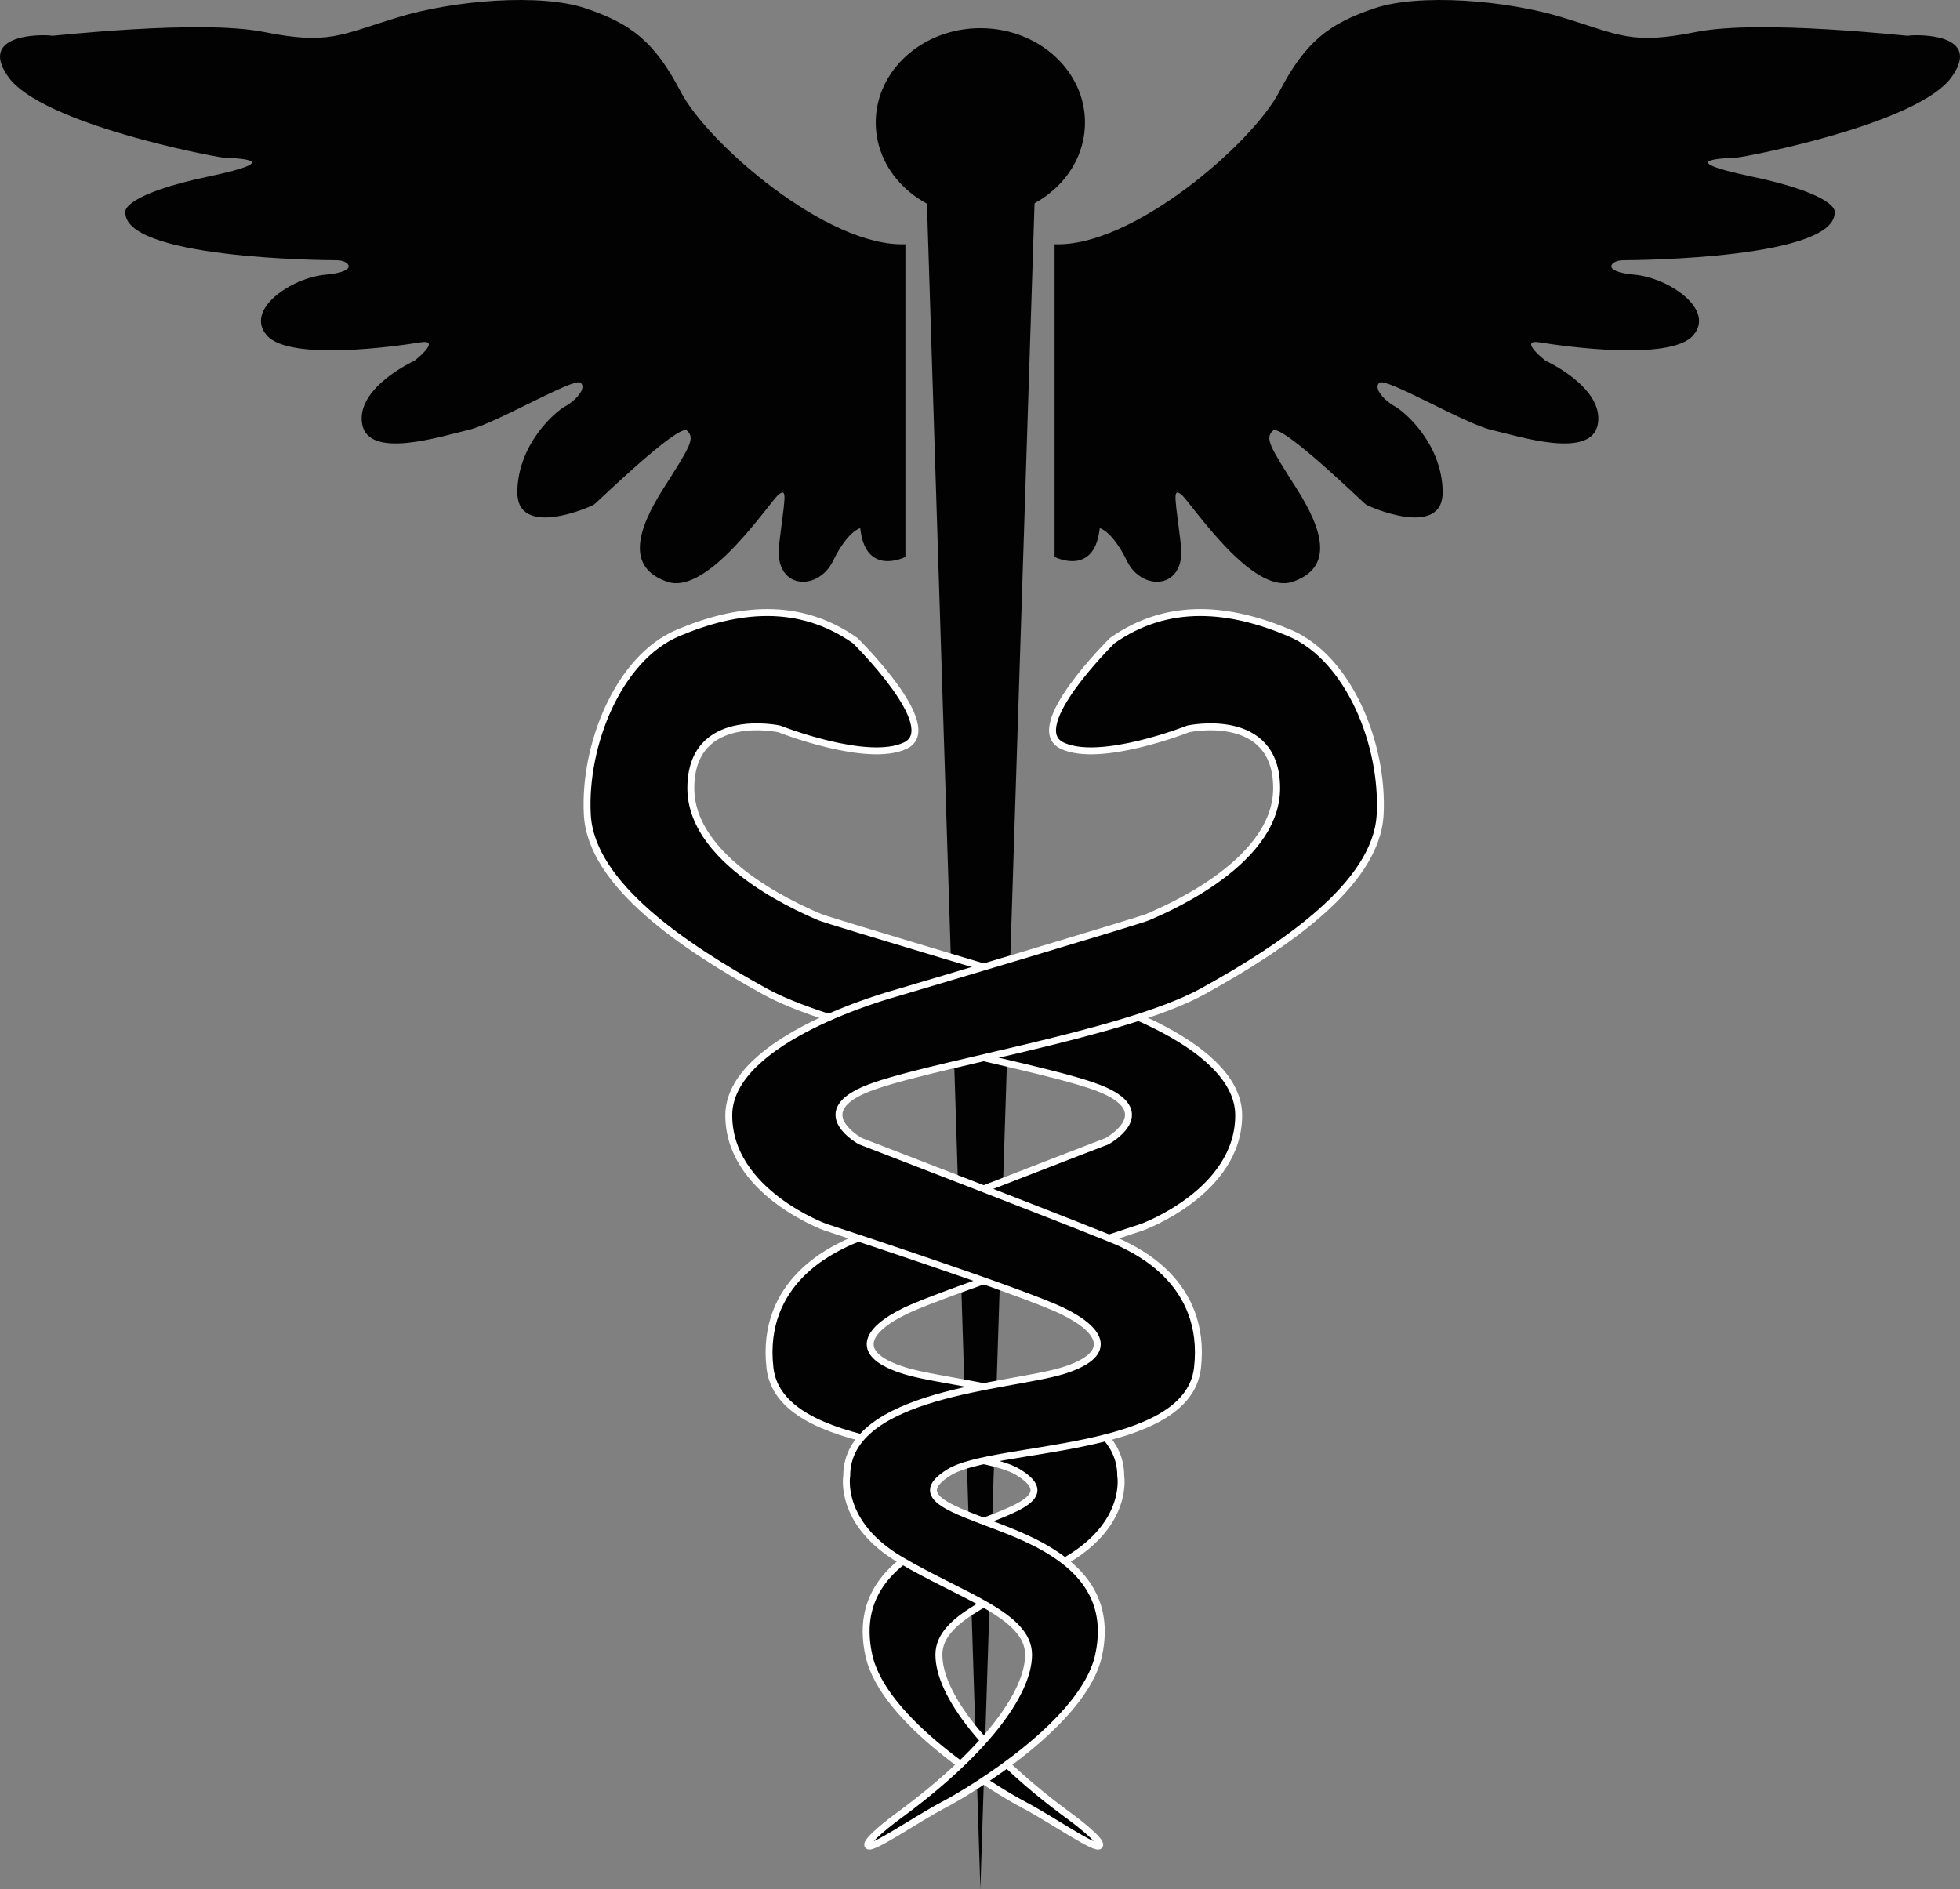 <?xml version="1.0" encoding="utf-8"?>
<!-- Generator: Adobe Illustrator 17.0.0, SVG Export Plug-In . SVG Version: 6.00 Build 0)  -->
<!DOCTYPE svg PUBLIC "-//W3C//DTD SVG 1.1//EN" "http://www.w3.org/Graphics/SVG/1.1/DTD/svg11.dtd">
<svg version="1.1" id="Layer_1" xmlns="http://www.w3.org/2000/svg" xmlns:xlink="http://www.w3.org/1999/xlink" x="0px" y="0px"
	 width="283.465px" height="273.261px" viewBox="0 0 283.465 273.261" enable-background="new 0 0 283.465 273.261"
	 xml:space="preserve">
<rect x="0" y="0" width="283.465" height="273.261" fill="#808080" stroke="none"/>
<ellipse fill="#020202" cx="141.785" cy="17.725" rx="15.132" ry="13.646"/>
<polygon fill="#020202" points="141.785,273.261 149.764,24.988 133.917,24.988 "/>
<path fill="#020202" d="M130.945,35.333v45.231c0,0-5.613,2.861-6.493-3.852c-0.88-6.713,0-0.33,0-0.33s-1.809,0.331-3.986,4.788
	c-2.177,4.456-8.56,4.126-7.789-2.367c0.77-6.493,1.302-8.364-0.064-7.263s-10.171,14.666-16.113,12.615
	c-5.943-2.05-4.402-7.443-0.55-13.496s4.622-7.263,3.412-8.364S86.375,72.64,85.935,72.97c-0.44,0.33-11.225,5.062-11.115-1.871
	c0.11-6.933,5.503-11.555,6.933-12.326c1.431-0.77,3.191-2.641,2.201-3.412c-0.99-0.77-12.326,5.943-16.177,6.823
	s-14.527,4.402-15.407-0.88c-0.88-5.282,7.593-9.134,7.593-9.134s4.072-3.191,0.77-2.641s-18.819,2.751-22.12-0.99
	s3.522-8.364,8.474-8.804s3.412-2.091,1.651-2.091s-31.364-0.22-30.594-7.153c0,0,0-2.421,11.995-4.952s3.412-2.641,2.091-2.751
	c-1.321-0.11-26.192-4.842-31.034-11.665s6.603-6.053,6.273-5.943s21.35-2.421,30.704-0.55s11.005,0.44,19.259-2.091
	s20.799-3.522,27.292-1.321s9.905,4.732,13.756,12.106S119.61,35.773,130.945,35.333z"/>
<path fill="#020202" d="M152.519,35.333v45.231c0,0,5.613,2.861,6.493-3.852c0.88-6.713,0-0.33,0-0.33s1.809,0.331,3.986,4.788
	c2.177,4.456,8.56,4.126,7.789-2.367c-0.77-6.493-1.302-8.364,0.064-7.263s10.171,14.666,16.113,12.615
	c5.943-2.05,4.402-7.443,0.55-13.496c-3.852-6.053-4.622-7.263-3.412-8.364S197.09,72.64,197.53,72.97
	c0.44,0.33,11.225,5.062,11.115-1.871c-0.11-6.933-5.503-11.555-6.933-12.326c-1.431-0.77-3.191-2.641-2.201-3.412
	c0.99-0.77,12.326,5.943,16.177,6.823c3.852,0.88,14.527,4.402,15.407-0.88s-7.593-9.134-7.593-9.134s-4.072-3.191-0.77-2.641
	s18.819,2.751,22.12-0.99c3.302-3.742-3.522-8.364-8.474-8.804s-3.412-2.091-1.651-2.091s31.364-0.22,30.594-7.153
	c0,0,0-2.421-11.995-4.952s-3.412-2.641-2.091-2.751s26.192-4.842,31.034-11.665c4.842-6.823-6.603-6.053-6.273-5.943
	c0.33,0.11-21.35-2.421-30.704-0.55c-9.354,1.871-11.005,0.44-19.259-2.091s-20.799-3.522-27.292-1.321s-9.905,4.732-13.756,12.106
	C181.132,20.696,163.855,35.773,152.519,35.333z"/>
<path fill="#020202" stroke="#FFFFFF" stroke-miterlimit="10" d="M123.682,92.669c0,0,12.766,12.546,7.263,15.187
	c-5.503,2.641-18.268-2.421-18.268-2.421s-12.766-2.751-12.766,8.584s17.828,18.229,18.598,18.634
	c0.77,0.405,35.546,10.75,36.317,10.97c0.77,0.22,24.321,6.603,24.321,17.718s-13.976,16.177-13.976,16.177
	s-28.283,9.244-34.226,12.105s-7.593,6.383,0,8.694c7.593,2.311,31.144,3.191,31.144,15.187c0,0,1.211,6.823-7.704,12.105
	c-8.914,5.282-18.598,8.034-18.598,13.756c0,5.723,6.603,14.417,19.149,23.551c0,0,4.622,3.412,4.072,4.072
	c-0.55,0.66-6.823-3.742-11.005-5.943c-4.182-2.201-20.249-11.995-22.34-21.57c-2.091-9.574,4.402-14.417,11.995-17.608
	c7.593-3.191,16.067-4.952,9.574-8.914c-6.493-3.962-34.446-2.531-35.876-15.077s9.244-17.101,11.005-18.015
	c1.761-0.914,37.747-14.78,37.747-14.78s7.263-3.962-0.44-7.373c-7.703-3.412-37.527-7.924-49.082-14.307
	s-25.091-15.407-25.642-25.532S89.456,95.2,98.04,91.568S115.538,86.946,123.682,92.669z"/>
<path fill="#020202" stroke="#FFFFFF" stroke-miterlimit="10" d="M160.863,92.669c0,0-12.766,12.546-7.263,15.187
	c5.503,2.641,18.268-2.421,18.268-2.421s12.766-2.751,12.766,8.584s-17.828,18.229-18.598,18.634
	c-0.77,0.405-35.546,10.75-36.317,10.97c-0.77,0.22-24.321,6.603-24.321,17.718s13.976,16.177,13.976,16.177
	s28.283,9.244,34.226,12.105s7.593,6.383,0,8.694c-7.593,2.311-31.144,3.191-31.144,15.187c0,0-1.211,6.823,7.703,12.105
	c8.914,5.282,18.598,8.034,18.598,13.756c0,5.723-6.603,14.417-19.149,23.551c0,0-4.622,3.412-4.072,4.072
	c0.55,0.66,6.823-3.742,11.005-5.943c4.182-2.201,20.249-11.995,22.34-21.57c2.091-9.574-4.402-14.417-11.995-17.608
	c-7.593-3.191-16.067-4.952-9.574-8.914c6.493-3.962,34.446-2.531,35.876-15.077s-9.244-17.101-11.005-18.015
	c-1.761-0.914-37.747-14.78-37.747-14.78s-7.263-3.962,0.44-7.373c7.704-3.412,37.527-7.924,49.082-14.307
	s25.091-15.407,25.642-25.532s-4.512-22.67-13.096-26.302C177.921,87.937,169.007,86.946,160.863,92.669z"/>
</svg>
